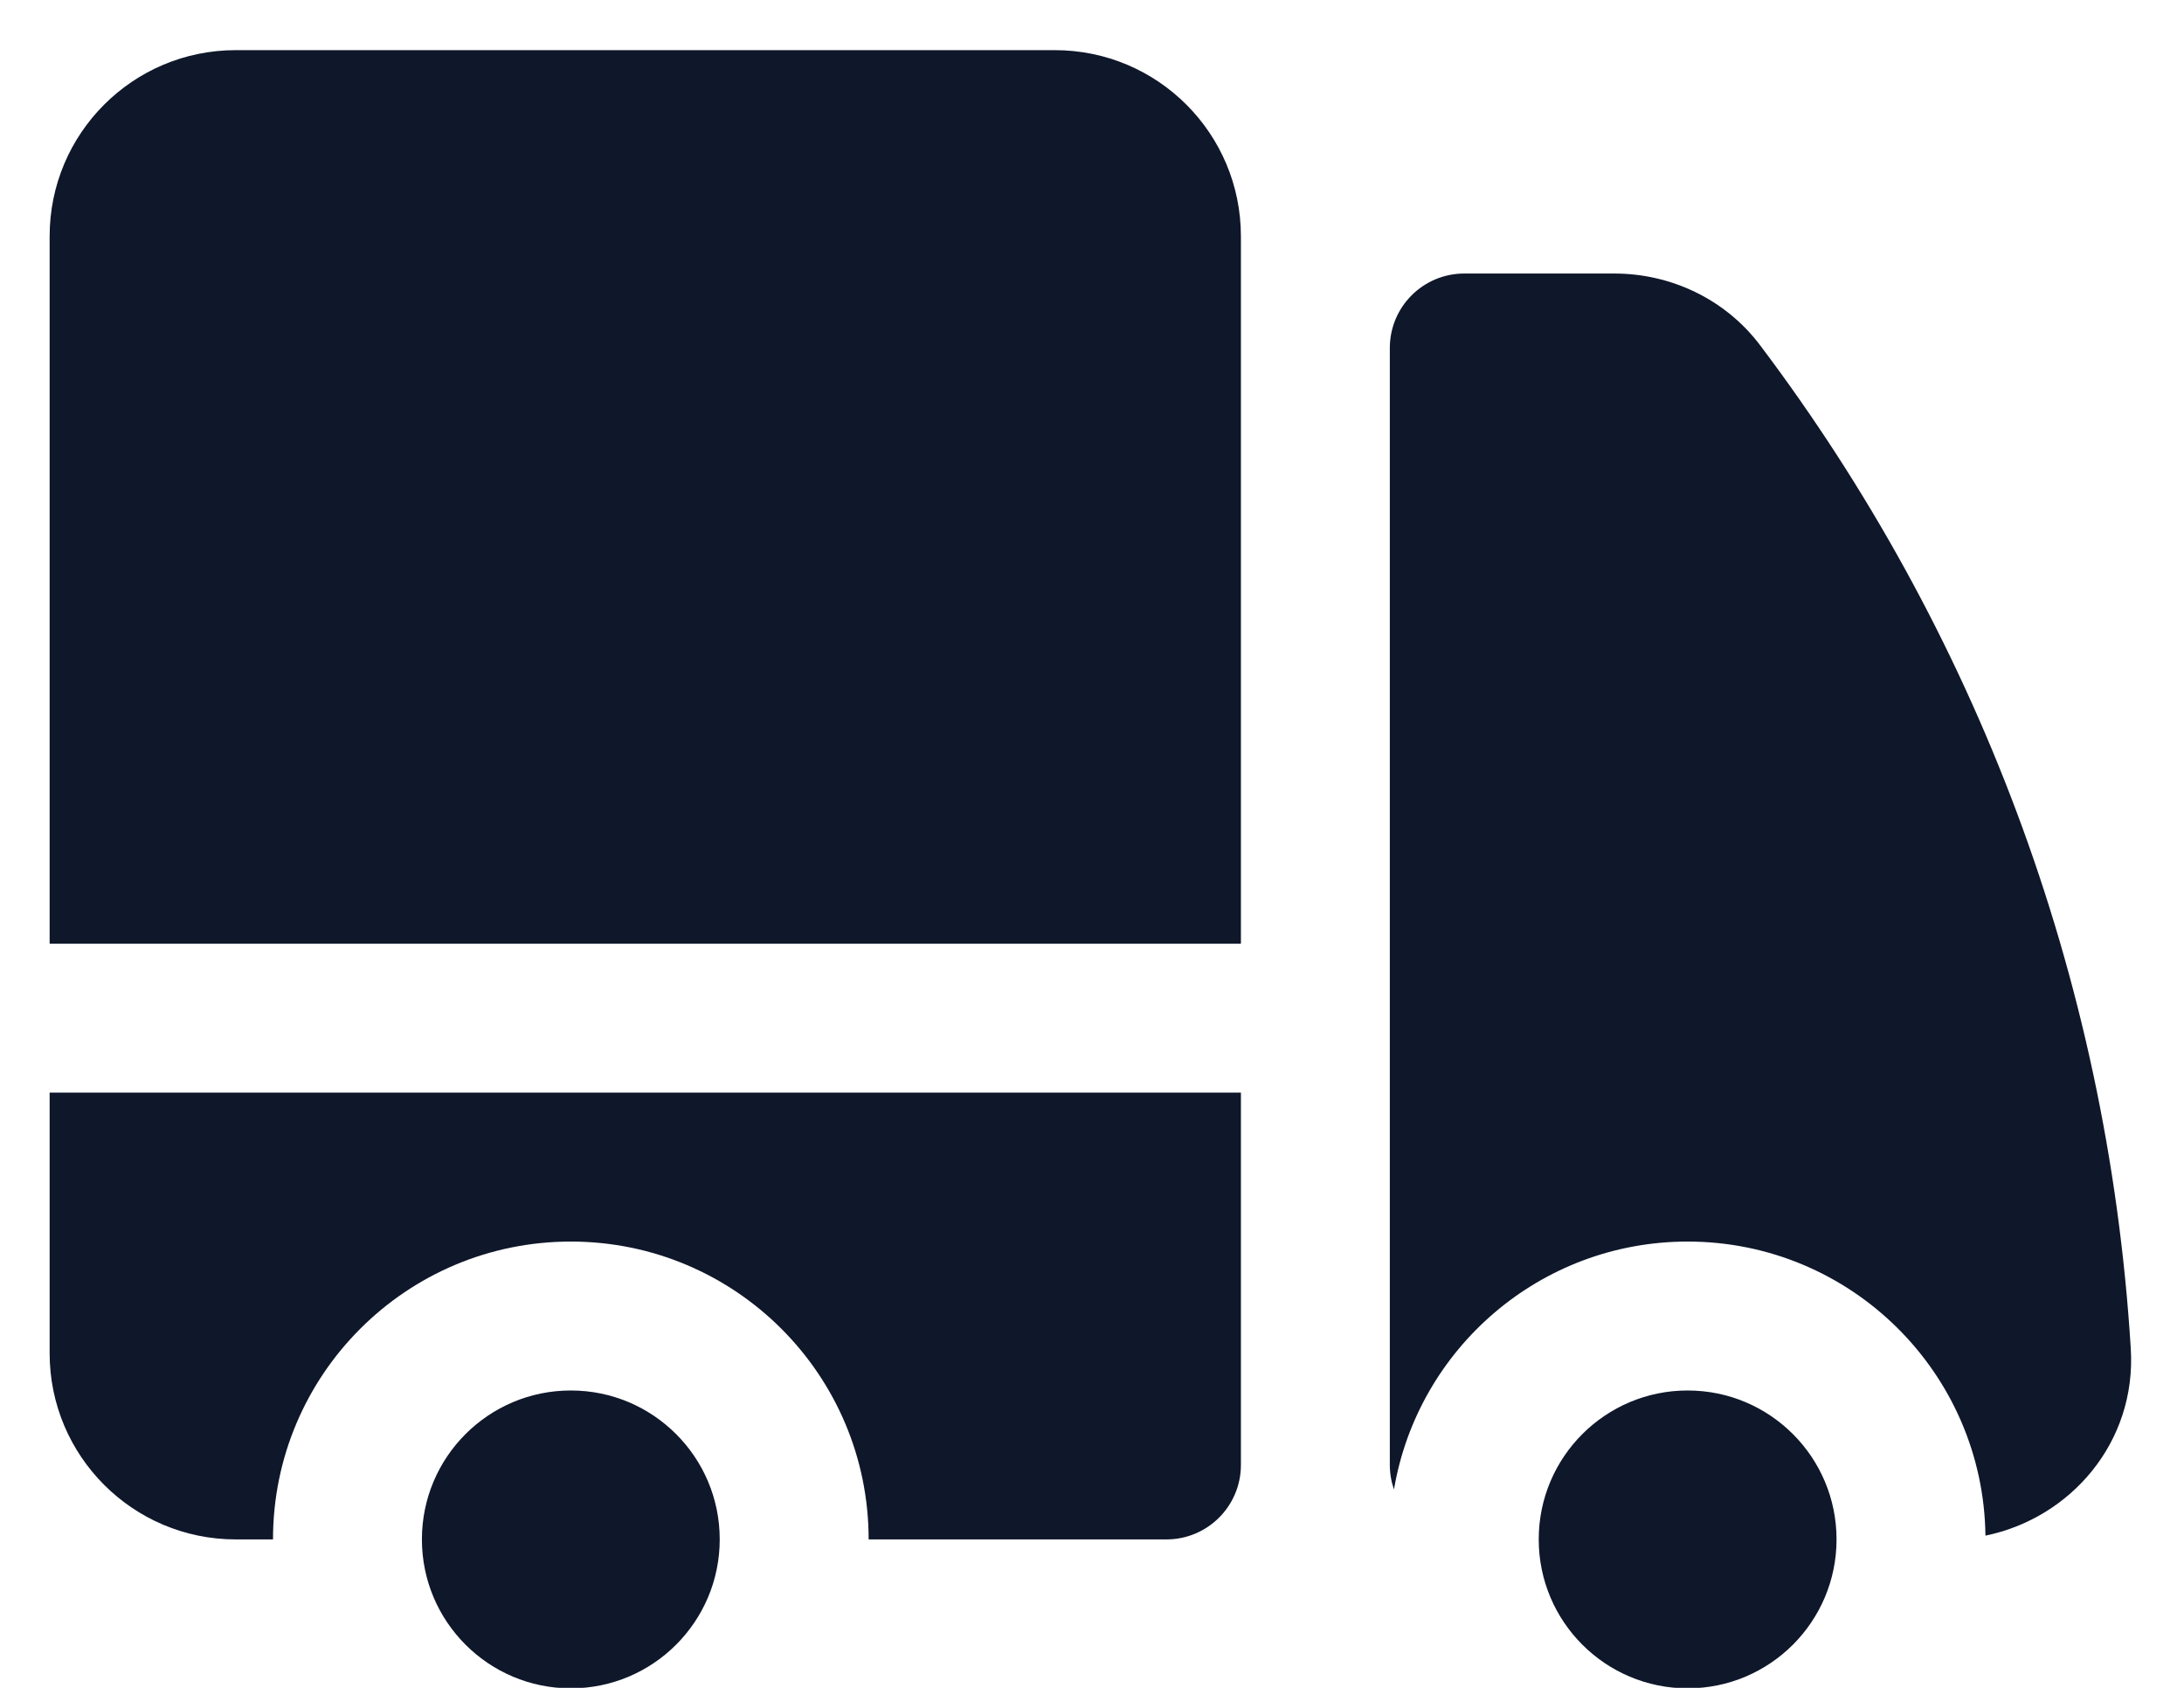 <svg width="22" height="17" viewBox="0 0 22 17" fill="none" xmlns="http://www.w3.org/2000/svg">
<path d="M2.375 0.505C1.339 0.505 0.5 1.344 0.5 2.38V9.505H12.5V2.38C12.5 1.344 11.661 0.505 10.625 0.505H2.375Z" fill="#0F172A"/>
<path d="M12.5 11.005H0.5V13.63C0.5 14.665 1.339 15.505 2.375 15.505H2.75C2.75 13.848 4.093 12.505 5.75 12.505C7.407 12.505 8.75 13.848 8.75 15.505H11.75C12.164 15.505 12.5 15.169 12.5 14.755V11.005Z" fill="#0F172A"/>
<path d="M7.25 15.505C7.25 14.676 6.578 14.005 5.75 14.005C4.922 14.005 4.25 14.676 4.25 15.505C4.25 16.333 4.922 17.005 5.75 17.005C6.578 17.005 7.25 16.333 7.25 15.505Z" fill="#0F172A"/>
<path d="M14.75 2.755C14.336 2.755 14 3.09 14 3.505V14.755C14 14.841 14.015 14.925 14.042 15.002C14.281 13.585 15.514 12.505 17 12.505C18.644 12.505 19.979 13.827 20 15.467C20.853 15.292 21.522 14.531 21.464 13.584C21.231 9.804 19.878 6.326 17.732 3.48C17.378 3.009 16.826 2.755 16.262 2.755H14.75Z" fill="#0F172A"/>
<path d="M18.5 15.505C18.5 14.676 17.828 14.005 17 14.005C16.172 14.005 15.5 14.676 15.5 15.505C15.5 16.333 16.172 17.005 17 17.005C17.828 17.005 18.5 16.333 18.5 15.505Z" fill="#0F172A"/>
</svg>
